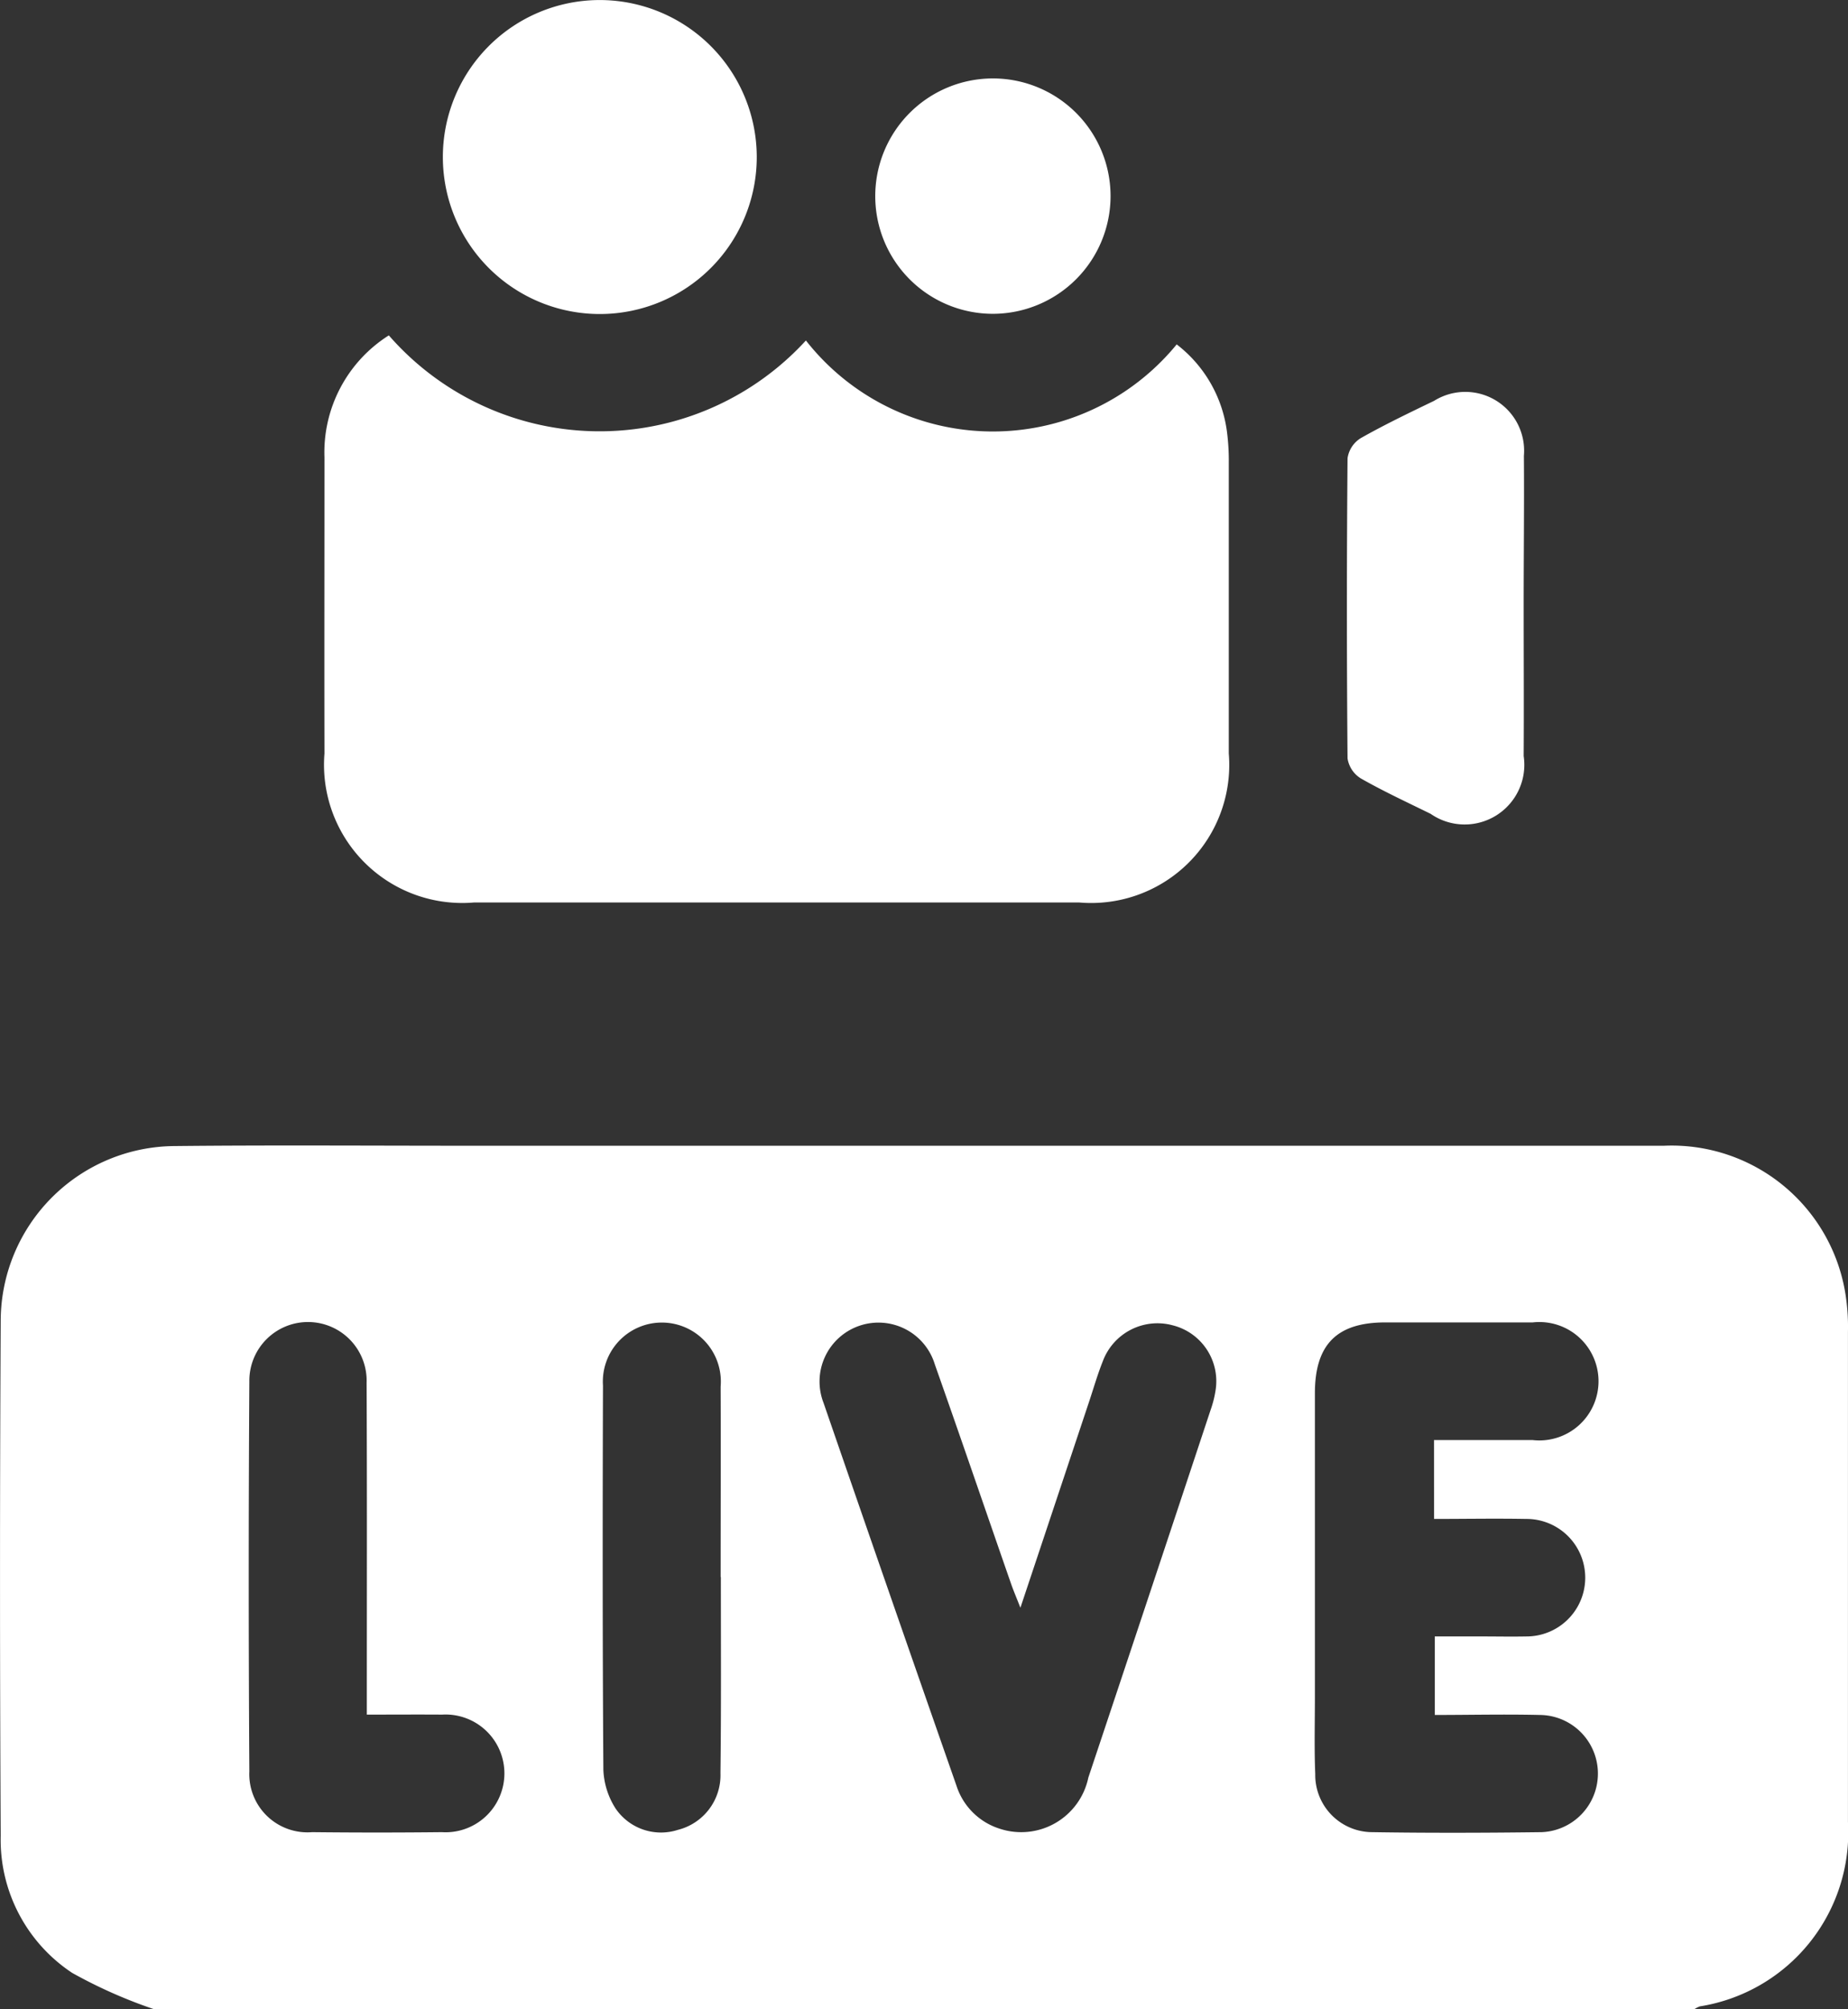 <svg xmlns="http://www.w3.org/2000/svg" width="42" height="45.647" viewBox="0 0 42 45.647">
  <rect x="0" y="0" width="42" height="45.647" fill="#333333" stroke="none"/>
  <g id="Group_38" data-name="Group 38" transform="translate(0 0)">
    <path id="Path_44843" data-name="Path 44843" d="M739.18,198.809a11.071,11.071,0,0,1-1.851-.822,3.625,3.625,0,0,1-1.624-3.114q-.031-5.859,0-11.718a3.98,3.98,0,0,1,3.955-3.954c2.2-.023,4.405-.007,6.608-.007q13.619,0,27.237,0a4,4,0,0,1,4.141,3.472,4.763,4.763,0,0,1,.042.755q0,5.569,0,11.139a4,4,0,0,1-3.366,4.188.543.543,0,0,0-.118.06Zm29.1-12.928c.785,0,1.514,0,2.243,0a1.345,1.345,0,1,0,0-2.673c-1.117,0-2.233,0-3.35,0-1.1,0-1.6.5-1.6,1.612q0,3.455,0,6.909c0,.579-.016,1.16.008,1.738a1.3,1.3,0,0,0,1.3,1.323c1.28.02,2.561.016,3.842,0a1.332,1.332,0,0,0-.036-2.663c-.8-.019-1.595,0-2.389,0v-1.784h1.065c.342,0,.685.007,1.027,0a1.335,1.335,0,1,0-.016-2.67c-.693-.013-1.386,0-2.093,0Zm-9.4,3.81c-.094-.241-.163-.4-.22-.567-.575-1.652-1.14-3.307-1.723-4.956a1.339,1.339,0,1,0-2.53.871q1.5,4.351,3.02,8.695a1.509,1.509,0,0,0,.972.974,1.559,1.559,0,0,0,2.025-1.158q1.394-4.175,2.779-8.354a2.412,2.412,0,0,0,.11-.429,1.309,1.309,0,0,0-.972-1.493,1.325,1.325,0,0,0-1.588.816c-.12.3-.211.617-.314.926Zm-14.854,2.428v-.588c0-2.316.006-4.632-.005-6.949a1.333,1.333,0,1,0-2.665-.036q-.028,4.432,0,8.864a1.323,1.323,0,0,0,1.428,1.38q1.473.016,2.946,0a1.338,1.338,0,1,0,.006-2.671C745.192,192.115,744.643,192.119,744.031,192.119Zm8.041-3.127h0c0-1.441.006-2.882,0-4.324a1.341,1.341,0,1,0-2.674-.026c-.009,2.912-.011,5.824.009,8.737a1.759,1.759,0,0,0,.276.871,1.248,1.248,0,0,0,1.416.488,1.28,1.28,0,0,0,.969-1.288C752.081,191.964,752.072,190.478,752.072,188.992Z" transform="translate(-735.689 -153.162)" fill="#fff"/>
    <path id="Path_44844" data-name="Path 44844" d="M758.654,125.527a6.356,6.356,0,0,0,9.479.116,5.4,5.4,0,0,0,8.427.089,2.986,2.986,0,0,1,1.143,1.989,5.192,5.192,0,0,1,.041.711q0,3.3,0,6.594a3.139,3.139,0,0,1-3.4,3.386q-6.876,0-13.753,0a3.142,3.142,0,0,1-3.4-3.385c-.005-2.243,0-4.485,0-6.728A3.146,3.146,0,0,1,758.654,125.527Z" transform="translate(-749.817 -117.907)" fill="#fff"/>
    <path id="Path_44845" data-name="Path 44845" d="M772.164,106.869a3.567,3.567,0,1,1-3.587-3.555A3.57,3.57,0,0,1,772.164,106.869Z" transform="translate(-754.965 -103.313)" fill="#fff"/>
    <path id="Path_44846" data-name="Path 44846" d="M828.938,134.241c0,1.114.007,2.228,0,3.342a1.356,1.356,0,0,1-2.114,1.314c-.533-.262-1.074-.512-1.589-.806a.65.65,0,0,1-.3-.454q-.029-3.409,0-6.818a.645.645,0,0,1,.3-.458c.542-.307,1.106-.577,1.668-.848a1.337,1.337,0,0,1,2.04,1.251C828.952,131.924,828.937,133.083,828.938,134.241Z" transform="translate(-794.309 -120.406)" fill="#fff"/>
    <path id="Path_44847" data-name="Path 44847" d="M796.369,113.858a2.674,2.674,0,1,1,2.66-2.676A2.678,2.678,0,0,1,796.369,113.858Z" transform="translate(-773.789 -106.728)" fill="#fff"/>
  </g>
</svg>
